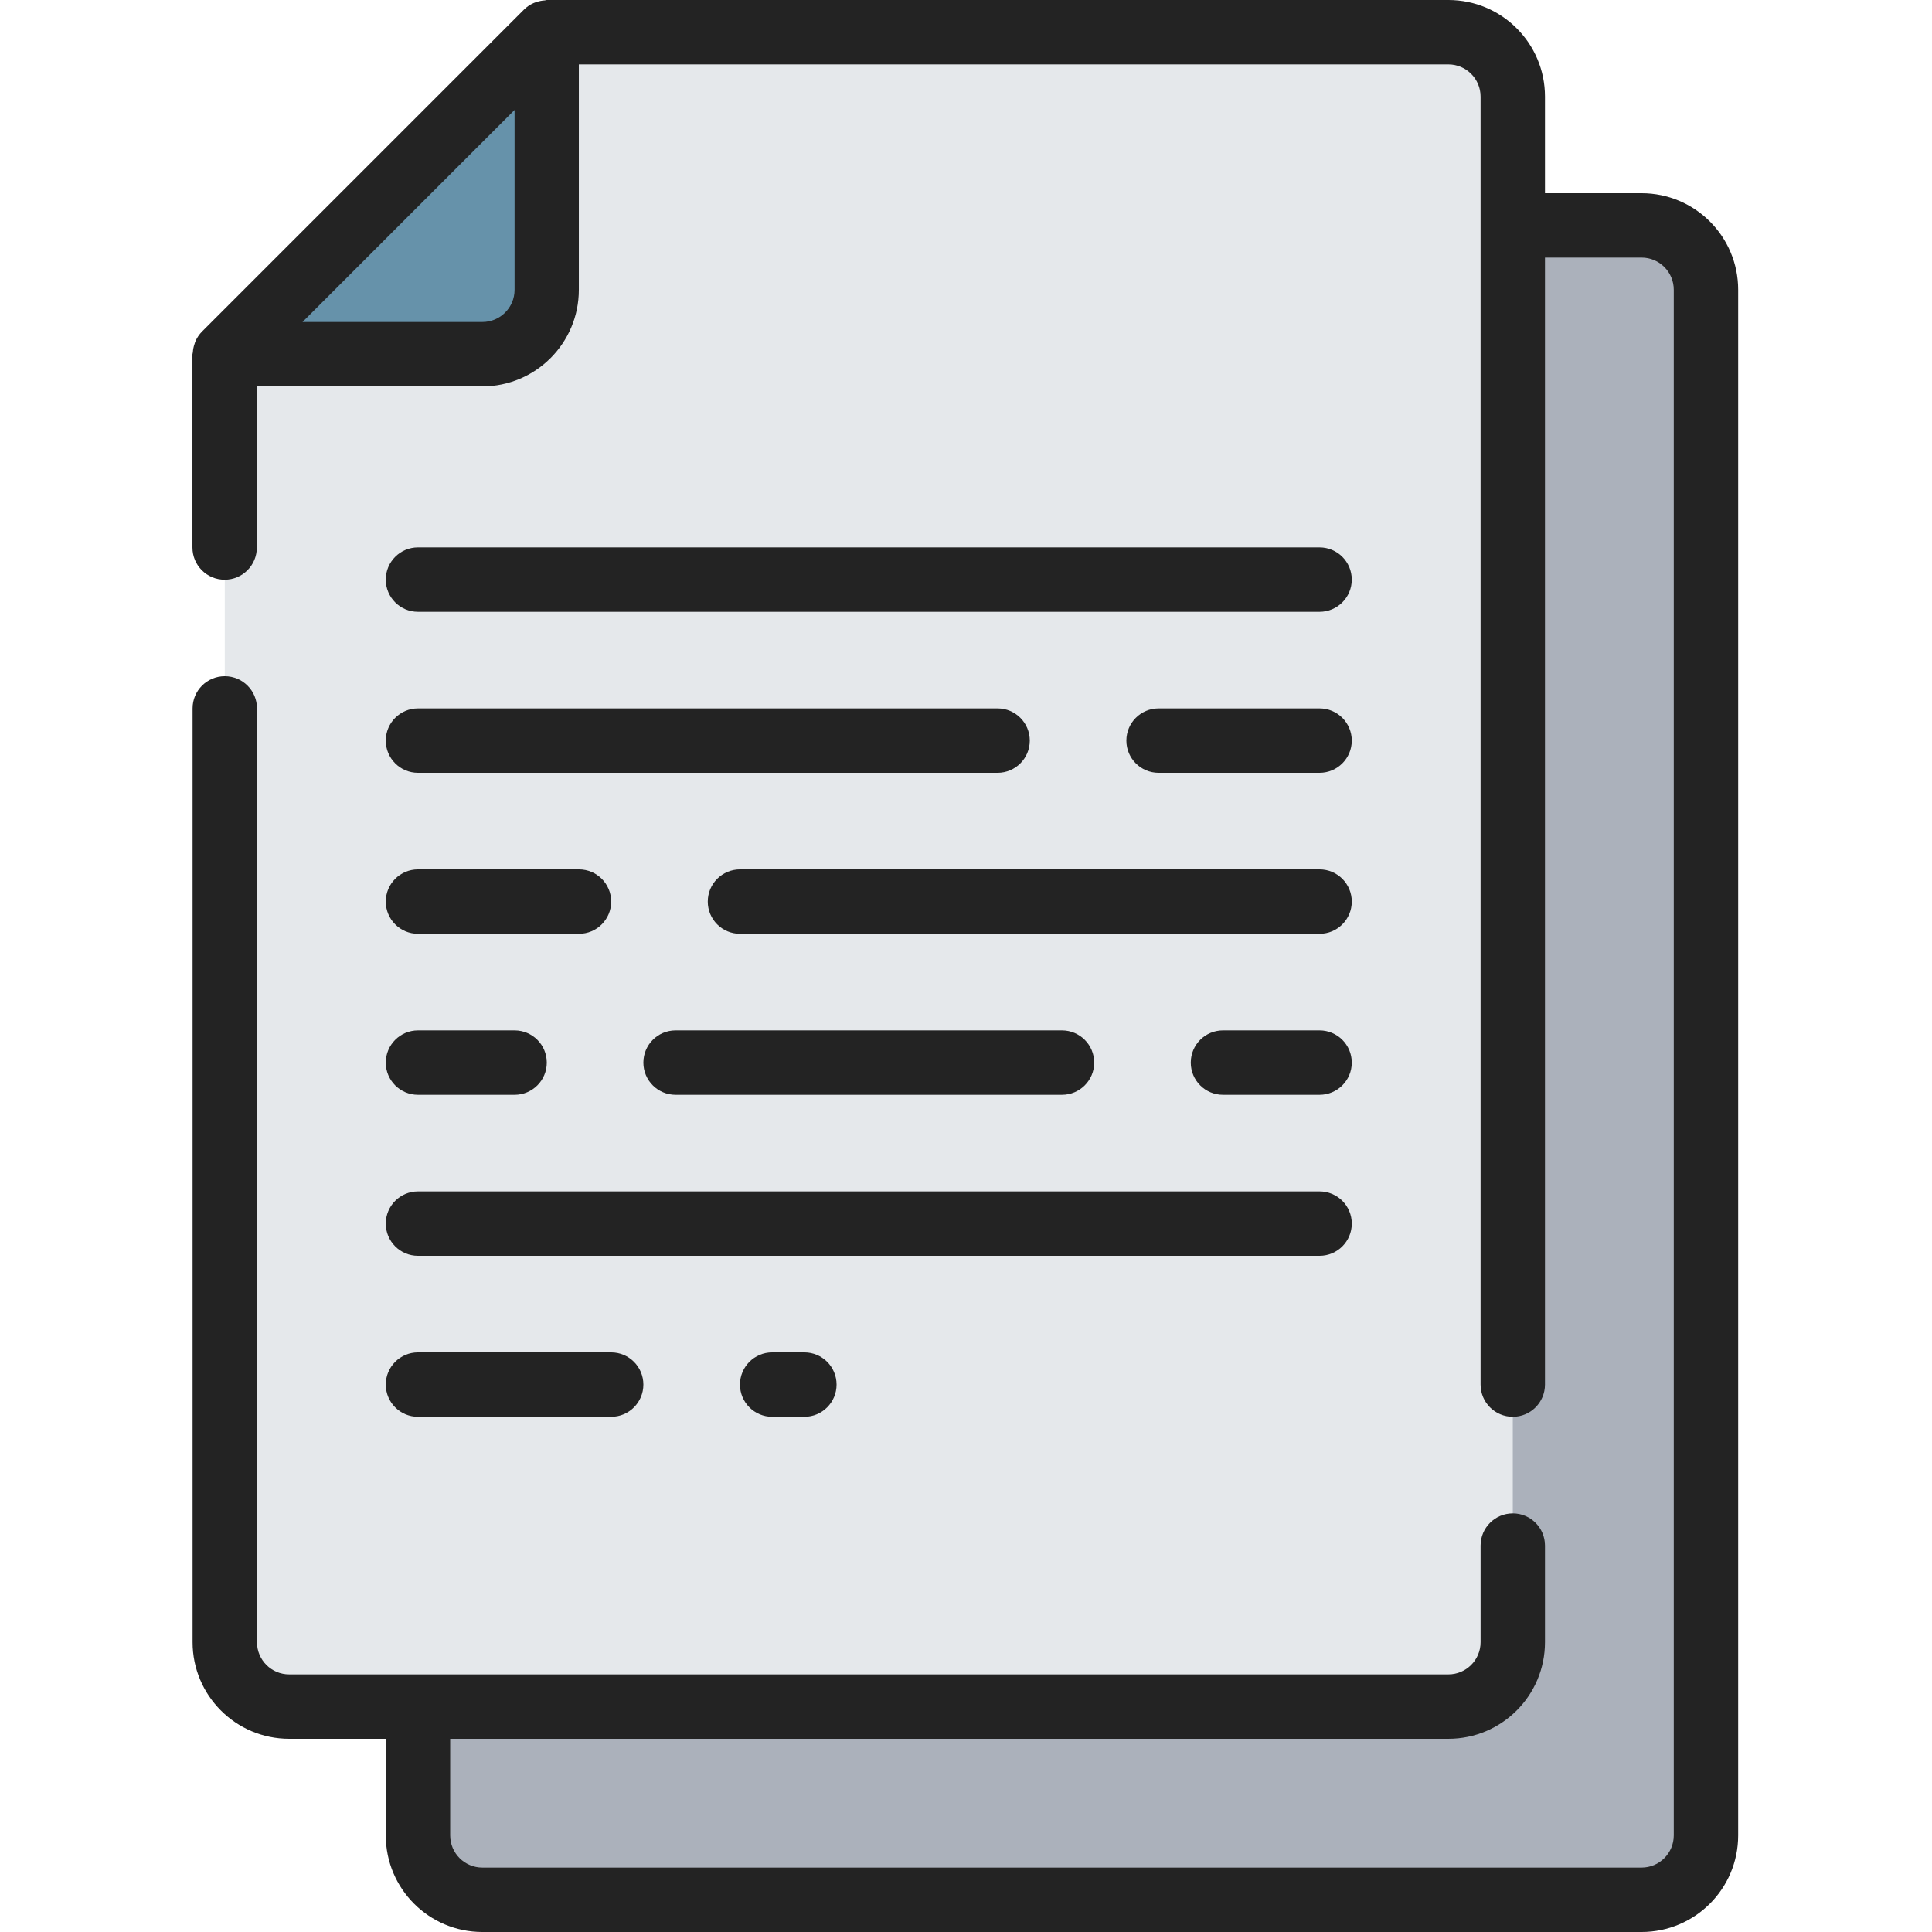<svg height="512pt" viewBox="-51 0 512 512" width="512pt" xmlns="http://www.w3.org/2000/svg"><path d="m349.902 59.734h34.133c9.414.027 17.039 7.652 17.066 17.066v409.598c-.027 9.414-7.652 17.039-17.066 17.066h-307.199c-9.414-.027-17.039-7.652-17.07-17.066v-34.133zm0 0" fill="#abb1bb" fill-rule="evenodd"/><path d="m349.902 25.602v409.598c-.031 9.414-7.652 17.039-17.066 17.066h-307.203c-9.414-.027-17.039-7.652-17.066-17.066v-341.332l85.336-85.332h238.934c9.414.027 17.035 7.652 17.066 17.066zm0 0" fill="#e5e8eb" fill-rule="evenodd"/><path d="m93.902 8.535v68.266c-.031 9.414-7.652 17.039-17.066 17.066h-68.27zm0 0" fill="#6692aa" fill-rule="evenodd"/><g fill="#232323"><path d="m25.633 460.801h25.602v25.598c0 14.141 11.461 25.602 25.602 25.602h307.199c14.137 0 25.598-11.461 25.598-25.602v-409.598c0-14.141-11.461-25.602-25.598-25.602h-25.602v-25.598c0-14.141-11.461-25.602-25.598-25.602h-238.934c-.18 0-.344.094-.523.102-.758.051-1.508.199-2.227.445-.266.094-.52.16-.777.281-.934.41-1.785.988-2.508 1.707l-85.332 85.332c-.715.727-1.293 1.574-1.707 2.5-.121.266-.188.531-.281.805-.246.707-.395 1.445-.438 2.191 0 .188-.109.352-.109.539v51.199c0 4.711 3.82 8.531 8.535 8.531 4.711 0 8.531-3.82 8.531-8.531v-42.703h59.734c14.137 0 25.598-11.461 25.598-25.598v-59.734h230.438c4.711 0 8.531 3.82 8.531 8.535v341.332c0 4.711 3.82 8.531 8.535 8.531 4.711 0 8.531-3.82 8.531-8.531v-298.668h25.602c4.711 0 8.531 3.82 8.531 8.535v409.598c0 4.715-3.82 8.535-8.531 8.535h-307.199c-4.715 0-8.535-3.82-8.535-8.535v-25.598h264.535c14.137 0 25.598-11.461 25.598-25.602v-25.598c0-4.715-3.82-8.535-8.531-8.535-4.715 0-8.535 3.82-8.535 8.535v25.598c0 4.715-3.82 8.535-8.531 8.535h-307.203c-4.711 0-8.531-3.82-8.531-8.535v-247.465c0-4.715-3.82-8.535-8.535-8.535-4.711 0-8.531 3.82-8.531 8.535v247.465c0 14.141 11.461 25.602 25.598 25.602zm59.734-384c0 4.711-3.82 8.531-8.531 8.531h-47.668l56.199-56.199zm0 0"/><path d="m298.699 145.066h-238.934c-4.711 0-8.531 3.82-8.531 8.535 0 4.711 3.82 8.531 8.531 8.531h238.934c4.715 0 8.535-3.82 8.535-8.531 0-4.715-3.82-8.535-8.535-8.535zm0 0" fill-rule="evenodd"/><path d="m59.766 332.801h238.934c4.715 0 8.535-3.82 8.535-8.535 0-4.711-3.82-8.531-8.535-8.531h-238.934c-4.711 0-8.531 3.82-8.531 8.531 0 4.715 3.82 8.535 8.531 8.535zm0 0" fill-rule="evenodd"/><path d="m298.699 187.734h-42.664c-4.715 0-8.535 3.82-8.535 8.531 0 4.715 3.82 8.535 8.535 8.535h42.664c4.715 0 8.535-3.82 8.535-8.535 0-4.711-3.82-8.531-8.535-8.531zm0 0" fill-rule="evenodd"/><path d="m59.766 204.801h153.602c4.715 0 8.535-3.82 8.535-8.535 0-4.711-3.82-8.531-8.535-8.531h-153.602c-4.711 0-8.531 3.82-8.531 8.531 0 4.715 3.82 8.535 8.531 8.535zm0 0" fill-rule="evenodd"/><path d="m153.633 358.398c-4.711 0-8.531 3.82-8.531 8.535 0 4.711 3.82 8.531 8.531 8.531h8.535c4.711 0 8.531-3.82 8.531-8.531 0-4.715-3.82-8.535-8.531-8.535zm0 0" fill-rule="evenodd"/><path d="m59.766 375.465h51.203c4.711 0 8.531-3.82 8.531-8.531 0-4.715-3.82-8.535-8.531-8.535h-51.203c-4.711 0-8.531 3.82-8.531 8.535 0 4.711 3.82 8.531 8.531 8.531zm0 0" fill-rule="evenodd"/><path d="m59.766 247.465h42.668c4.715 0 8.535-3.82 8.535-8.531 0-4.715-3.82-8.535-8.535-8.535h-42.668c-4.711 0-8.531 3.82-8.531 8.535 0 4.711 3.82 8.531 8.531 8.531zm0 0" fill-rule="evenodd"/><path d="m298.699 230.398h-153.598c-4.715 0-8.535 3.82-8.535 8.535 0 4.711 3.82 8.531 8.535 8.531h153.598c4.715 0 8.535-3.82 8.535-8.531 0-4.715-3.82-8.535-8.535-8.535zm0 0" fill-rule="evenodd"/><path d="m59.766 290.133h25.602c4.715 0 8.535-3.82 8.535-8.531 0-4.715-3.82-8.535-8.535-8.535h-25.602c-4.711 0-8.531 3.82-8.531 8.535 0 4.711 3.82 8.531 8.531 8.531zm0 0" fill-rule="evenodd"/><path d="m128.035 273.066c-4.715 0-8.535 3.82-8.535 8.535 0 4.711 3.82 8.531 8.535 8.531h102.398c4.715 0 8.535-3.82 8.535-8.531 0-4.715-3.82-8.535-8.535-8.535zm0 0" fill-rule="evenodd"/><path d="m298.699 273.066h-25.598c-4.715 0-8.535 3.82-8.535 8.535 0 4.711 3.82 8.531 8.535 8.531h25.598c4.715 0 8.535-3.82 8.535-8.531 0-4.715-3.82-8.535-8.535-8.535zm0 0" fill-rule="evenodd"/></g></svg>